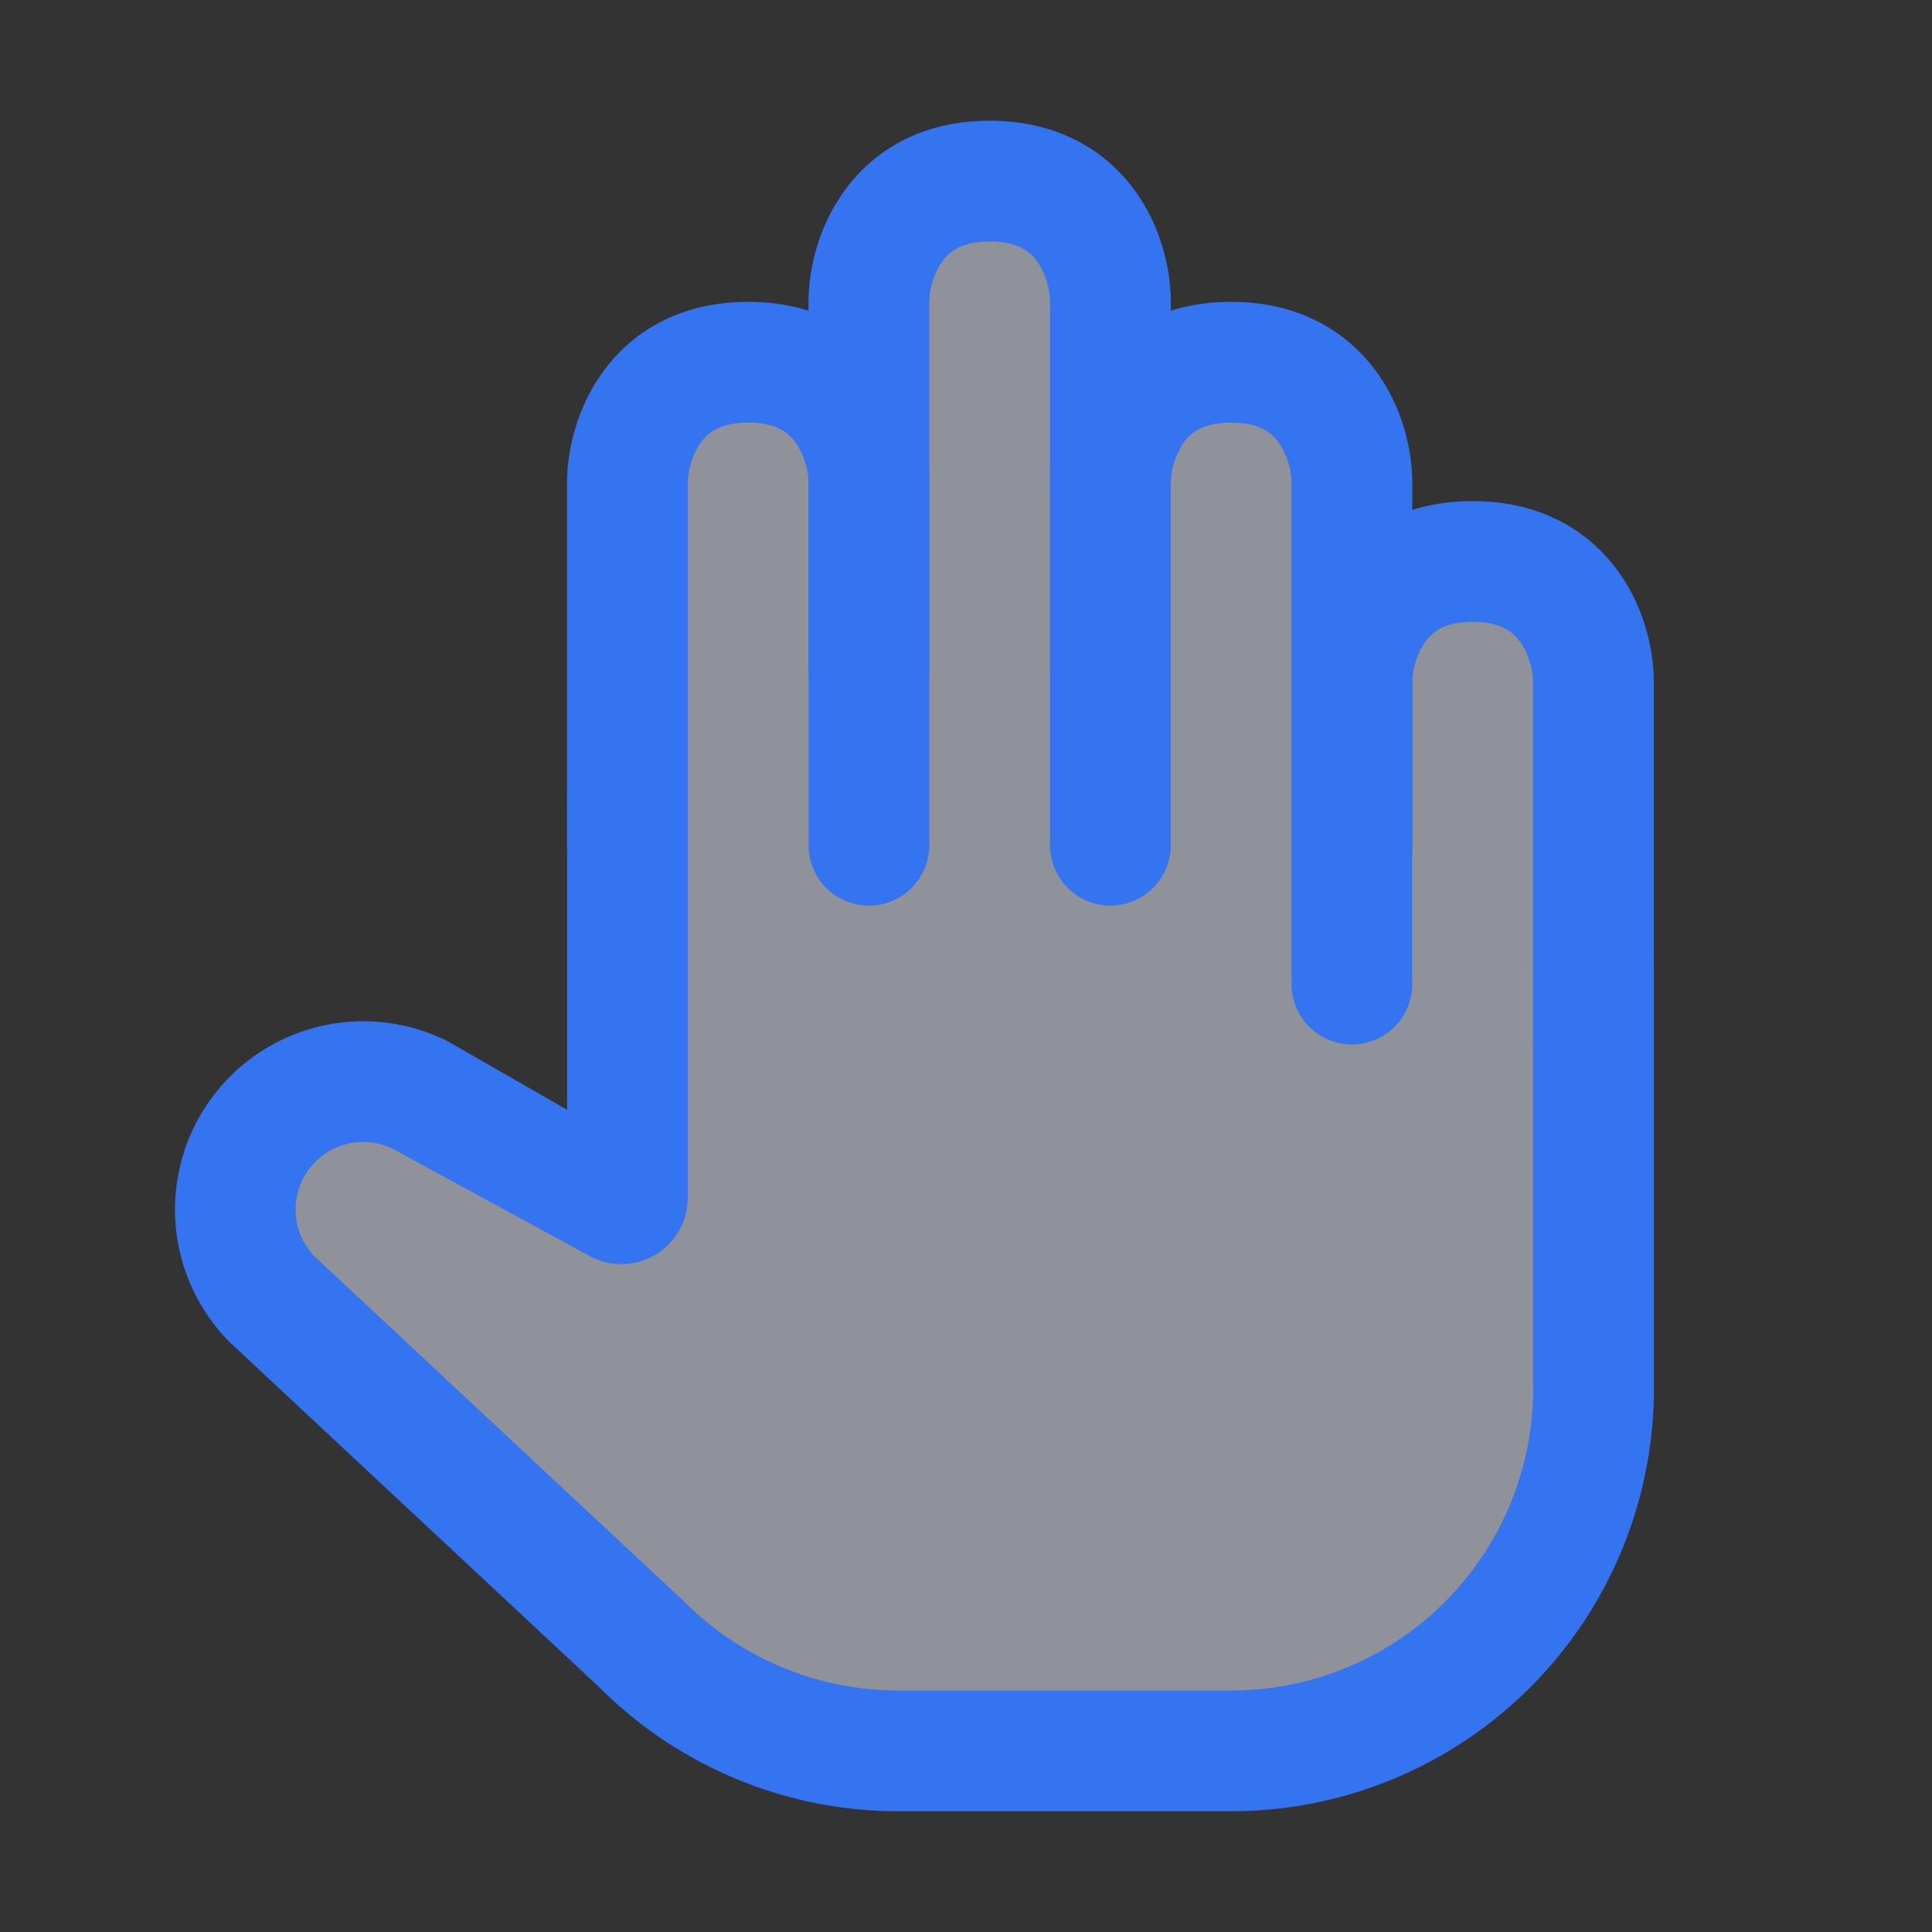 <!--
  - Copyright (C) 2025 The Android Open Source Project
  -
  - Licensed under the Apache License, Version 2.0 (the "License");
  - you may not use this file except in compliance with the License.
  - You may obtain a copy of the License at
  -
  -      http://www.apache.org/licenses/LICENSE-2.0
  -
  - Unless required by applicable law or agreed to in writing, software
  - distributed under the License is distributed on an "AS IS" BASIS,
  - WITHOUT WARRANTIES OR CONDITIONS OF ANY KIND, either express or implied.
  - See the License for the specific language governing permissions and
  - limitations under the License.
  -->
<svg width="16" height="16" viewBox="0 0 16 16" fill="none" xmlns="http://www.w3.org/2000/svg"><rect x="0" y="0" width="16" height="16" fill="#333333" stroke="none"/><path opacity=".5" d="M5.125 13.386l-3.093-2.97.29-.767.898-.524 2.09 1.29V9.76l.287-6.372h1.516l.266 1.024V2.056l1.373-.184.737 1.68 1.107-.164.471 1.537h.45l1.19.102.245 4.098v3.38l-.615.881-1.967.943H7.604l-2.479-.943z" fill="#EDF3FF"/><path fill-rule="evenodd" clip-rule="evenodd" d="M5.196 6a.5.5 0 01.5.5v3.42a.55.55 0 01-.796.491l-1.644-.895a.559.559 0 00-.645.895l3.06 2.857A2.5 2.5 0 007.44 14h2.757a2.5 2.5 0 002.5-2.5V8a.5.5 0 111 0v3.5a3.5 3.5 0 01-3.5 3.5H7.44a3.5 3.5 0 01-2.475-1.025l-3.06-2.857a1.559 1.559 0 011.8-2.496l.992.569V6.5a.5.5 0 01.5-.5zM7.802 2.167a.62.62 0 00-.106.333v3a.5.5 0 01-1 0v-3c0-.247.07-.606.295-.917C7.233 1.246 7.633 1 8.196 1c.563 0 .963.246 1.206.583.224.311.294.67.294.917v3a.5.5 0 01-1 0v-3a.62.62 0 00-.105-.333C8.533 2.087 8.433 2 8.196 2c-.237 0-.337.088-.394.167z" fill="#3574F0"/><path fill-rule="evenodd" clip-rule="evenodd" d="M9.802 3.667A.62.62 0 009.696 4v3a.5.5 0 01-1 0V4c0-.247.07-.606.295-.917.242-.337.642-.583 1.205-.583.563 0 .963.246 1.206.583.225.311.294.67.294.917v3a.5.5 0 01-1 0V4a.62.62 0 00-.105-.333c-.058-.08-.158-.167-.395-.167-.237 0-.337.088-.394.167z" fill="#3574F0"/><path fill-rule="evenodd" clip-rule="evenodd" d="M11.802 5.317a.62.62 0 00-.106.333v2.5a.5.5 0 01-1 0v-2.5c0-.247.07-.606.295-.917.242-.337.642-.583 1.205-.583.563 0 .963.246 1.206.583.225.311.294.67.294.917v3a.5.5 0 01-1 0v-3a.62.62 0 00-.105-.333c-.058-.08-.158-.167-.395-.167-.237 0-.337.088-.394.167zM5.802 3.667A.62.62 0 005.696 4v3a.5.5 0 01-1 0V4c0-.247.07-.606.295-.917.242-.337.642-.583 1.205-.583.563 0 .963.246 1.206.583.224.311.294.67.294.917v3a.5.5 0 01-1 0V4a.62.62 0 00-.105-.333c-.058-.08-.158-.167-.395-.167-.237 0-.337.088-.394.167z" fill="#3574F0"/></svg>